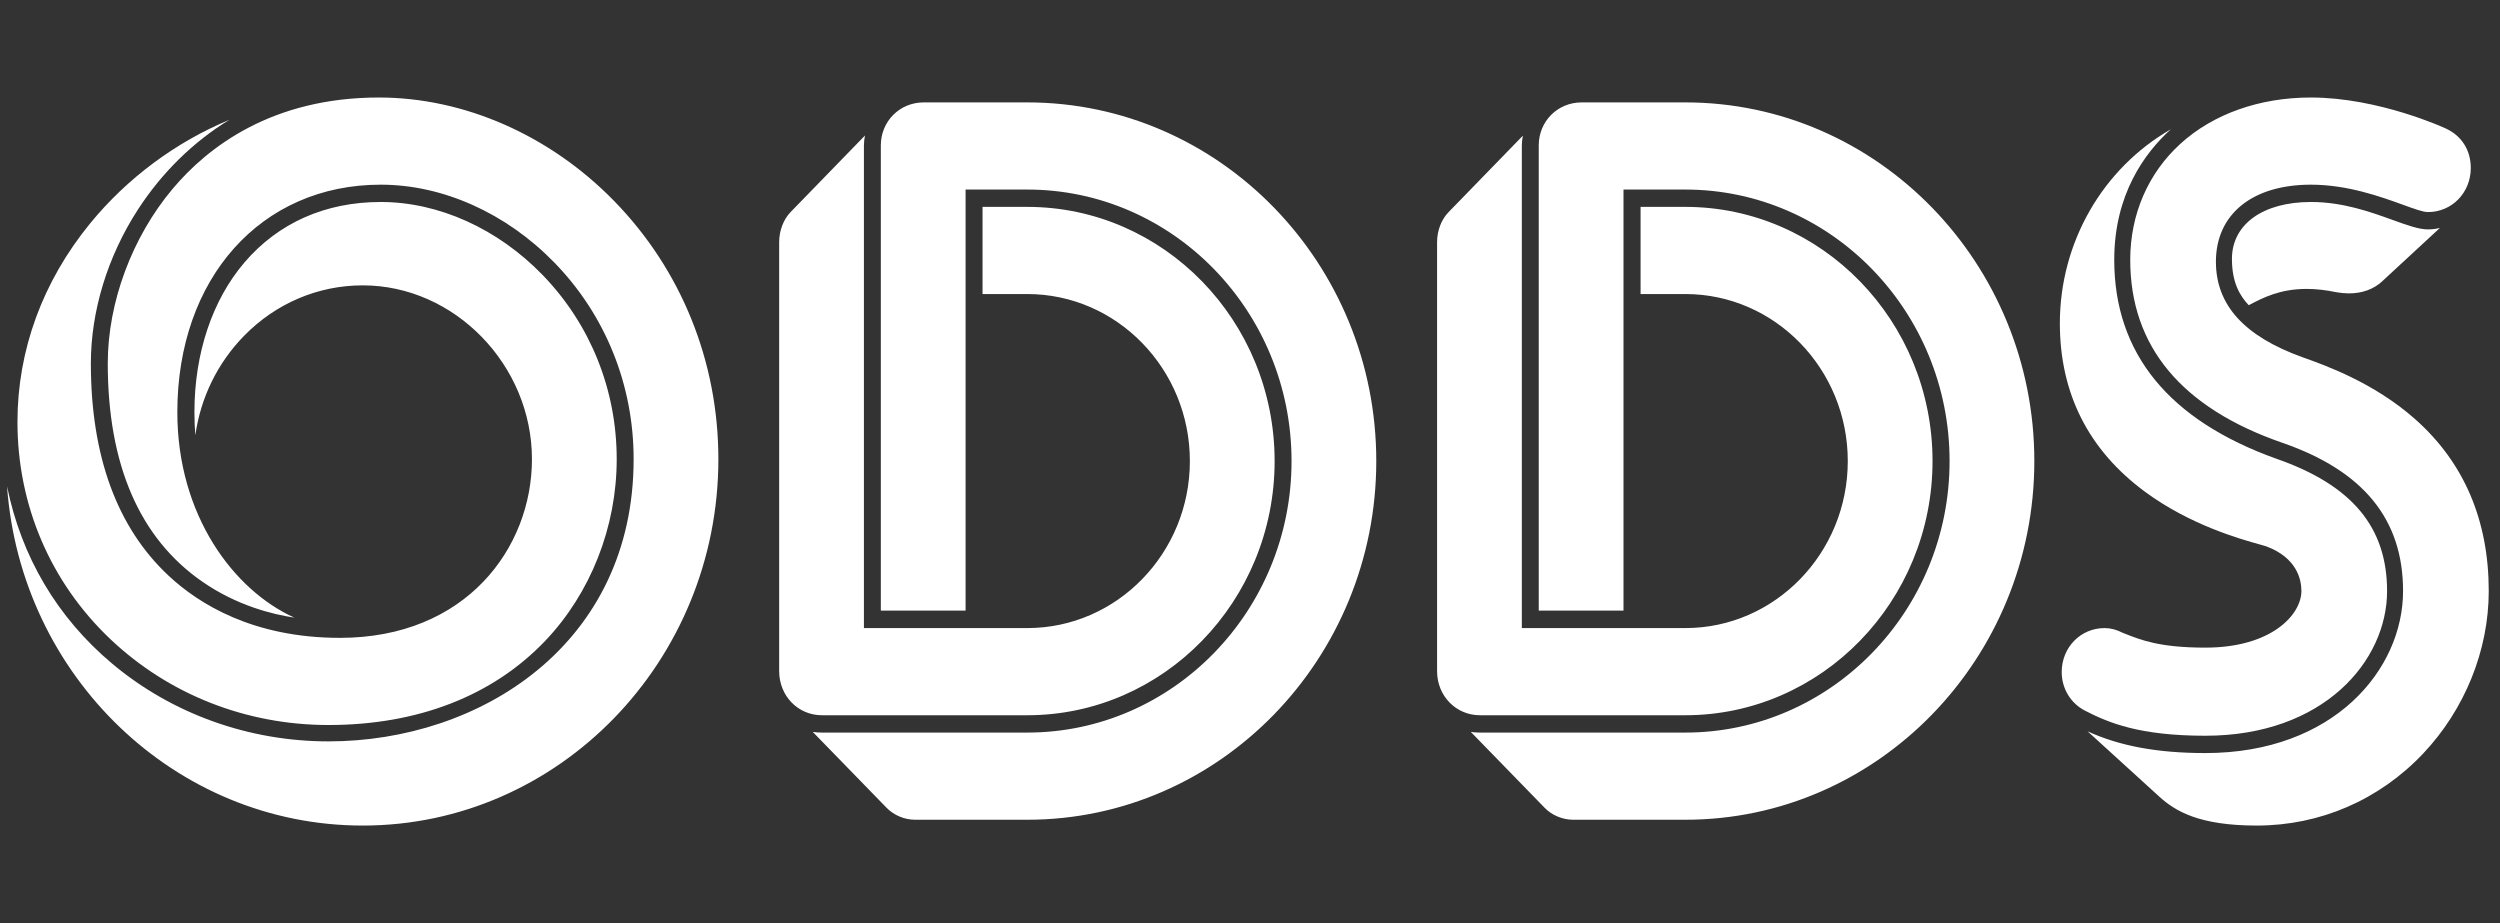 <svg width="195" height="72" viewBox="0 0 195 72" fill="none" xmlns="http://www.w3.org/2000/svg">
<rect x="0" y="0" width="195" height="72" fill="#333333" stroke="none"/>
<path d="M71.382 63.94C70.555 63.94 69.724 63.592 69.157 63.01L63.394 57.087C63.614 57.123 63.852 57.141 64.11 57.141H80.127C91.493 57.141 100.74 47.64 100.74 35.963C100.74 24.285 91.493 14.785 80.127 14.785H75.316V47.629H68.705V11.344C68.705 9.461 70.175 7.987 72.052 7.987H80.127C95.138 7.987 107.35 20.537 107.35 35.963C107.35 51.389 95.138 63.94 80.127 63.94H71.382ZM122.699 63.94C121.881 63.94 121.034 63.584 120.486 63.011L114.721 57.087C114.941 57.123 115.179 57.141 115.437 57.141H131.455C142.82 57.141 152.067 47.64 152.067 35.963C152.067 24.285 142.82 14.785 131.455 14.785H126.633V47.629H120.022V11.344C120.022 9.461 121.492 7.987 123.369 7.987H131.455C146.465 7.987 158.678 20.537 158.678 35.963C158.678 51.389 146.465 63.94 131.455 63.94H122.699ZM28.295 64.394C13.648 64.394 1.608 52.707 0.55 37.932C1.669 43.434 4.469 48.174 8.752 51.767C13.411 55.676 19.4 57.828 25.617 57.828C37.447 57.828 49.423 50.267 49.423 35.815C49.423 30.012 47.22 24.558 43.221 20.46C39.465 16.612 34.535 14.404 29.696 14.404C20.356 14.404 13.832 21.703 13.832 32.152C13.832 40.198 18.233 46.047 22.962 48.175C21.241 47.92 18.468 47.23 15.787 45.374C10.889 41.984 8.406 36.254 8.406 28.342C8.406 23.583 10.301 18.491 13.473 14.72C16.204 11.474 21.211 7.606 29.552 7.606C36.204 7.606 42.889 10.543 47.892 15.666C53.142 21.041 56.033 28.197 56.033 35.815C56.033 51.574 43.59 64.394 28.295 64.394ZM176.025 64.394C171.532 64.394 169.677 63.267 168.454 62.164L162.831 57.043C165.349 58.197 168.305 58.739 172.018 58.739C182.034 58.739 187.439 52.229 187.439 46.103C187.439 40.511 184.358 36.728 178.021 34.537C170.15 31.811 166.158 27.009 166.158 20.266C166.158 16.728 167.548 13.513 170.072 11.215C172.629 8.887 176.242 7.606 180.248 7.606C185.55 7.606 190.715 9.995 190.766 10.02C192.009 10.589 192.721 11.712 192.721 13.101C192.721 15.03 191.251 16.542 189.374 16.542C189.004 16.542 188.308 16.29 187.427 15.97C185.708 15.347 183.11 14.404 180.248 14.404C175.679 14.404 172.841 16.707 172.841 20.414C172.841 23.79 175.048 26.226 179.588 27.862C181.4 28.506 185.169 29.846 188.386 32.698C192.192 36.072 194.122 40.582 194.122 46.103C194.122 50.721 192.256 55.341 189.004 58.778C185.577 62.4 180.967 64.394 176.025 64.394Z" fill="white"/>
<path d="M175.401 23.806C174.735 23.092 174.091 22.088 174.091 20.192C174.091 17.497 176.508 15.755 180.249 15.755C182.748 15.755 184.9 16.533 186.629 17.157C187.77 17.569 188.67 17.894 189.375 17.894C189.714 17.894 190.029 17.848 190.31 17.782L185.819 21.934C185.156 22.556 184.258 22.884 183.223 22.884C182.903 22.884 182.567 22.853 182.224 22.791C181.417 22.621 180.636 22.535 179.91 22.535C177.834 22.535 176.491 23.237 175.51 23.749L175.401 23.806ZM64.111 55.789C62.241 55.789 60.775 54.278 60.775 52.348V18.89C60.775 17.993 61.11 17.113 61.67 16.537L67.469 10.569C67.418 10.822 67.386 11.082 67.386 11.344V48.99H80.129C87.121 48.99 92.81 43.147 92.81 35.963C92.81 28.78 87.121 22.935 80.129 22.935H76.638V16.137H80.129C90.766 16.137 99.42 25.031 99.42 35.963C99.42 46.895 90.766 55.789 80.129 55.789H64.111ZM115.438 55.789C113.562 55.789 112.092 54.278 112.092 52.348V18.89C112.092 17.989 112.43 17.11 112.996 16.538L118.785 10.581C118.736 10.825 118.703 11.083 118.703 11.344V48.99H131.456C138.443 48.99 144.127 43.147 144.127 35.963C144.127 28.78 138.443 22.935 131.456 22.935H127.965V16.137H131.456C142.088 16.137 150.737 25.031 150.737 35.963C150.737 46.895 142.088 55.789 131.456 55.789H115.438ZM25.618 56.551C19.193 56.551 13.143 54.163 8.582 49.827C3.926 45.399 1.362 39.393 1.362 32.915C1.362 27.322 3.32 21.969 7.023 17.435C9.916 13.895 13.715 11.078 17.899 9.341C15.101 11.037 12.611 13.473 10.736 16.379C8.383 20.026 7.087 24.275 7.087 28.342C7.087 35.571 9.126 41.143 13.147 44.902C15.514 47.115 19.754 49.753 26.515 49.753C36.348 49.753 41.492 42.741 41.492 35.815C41.492 28.466 35.45 22.258 28.297 22.258C24.807 22.258 21.517 23.657 19.034 26.197C16.965 28.314 15.648 31.02 15.236 33.948C15.195 33.438 15.165 32.832 15.165 32.152C15.165 27.566 16.551 23.417 19.068 20.471C21.704 17.386 25.38 15.755 29.697 15.755C34.219 15.755 38.823 17.833 42.33 21.455C46.053 25.3 48.103 30.4 48.103 35.815C48.103 41.109 46.066 46.279 42.515 49.998C38.421 54.285 32.578 56.551 25.618 56.551ZM172.019 57.388C166.868 57.388 164.472 56.378 162.631 55.432C161.51 54.856 160.813 53.703 160.813 52.422C160.813 50.498 162.283 48.99 164.16 48.99C164.615 48.99 165.106 49.117 165.543 49.347L165.564 49.357L165.72 49.418C167.015 49.932 168.482 50.515 172.019 50.515C177.185 50.515 179.509 47.935 179.509 46.103C179.509 45.185 179.153 43.51 176.771 42.615C176.649 42.575 176.476 42.527 176.252 42.465C174.77 42.052 170.833 40.957 167.31 38.357C162.903 35.105 160.669 30.685 160.669 25.22C160.669 18.901 164.017 13.129 169.322 10.087C167.284 11.928 164.911 15.167 164.911 20.266C164.911 27.565 169.174 32.788 177.581 35.79C183.456 37.842 186.192 41.119 186.192 46.103C186.192 51.573 181.224 57.388 172.019 57.388Z" fill="white"/>
</svg>
